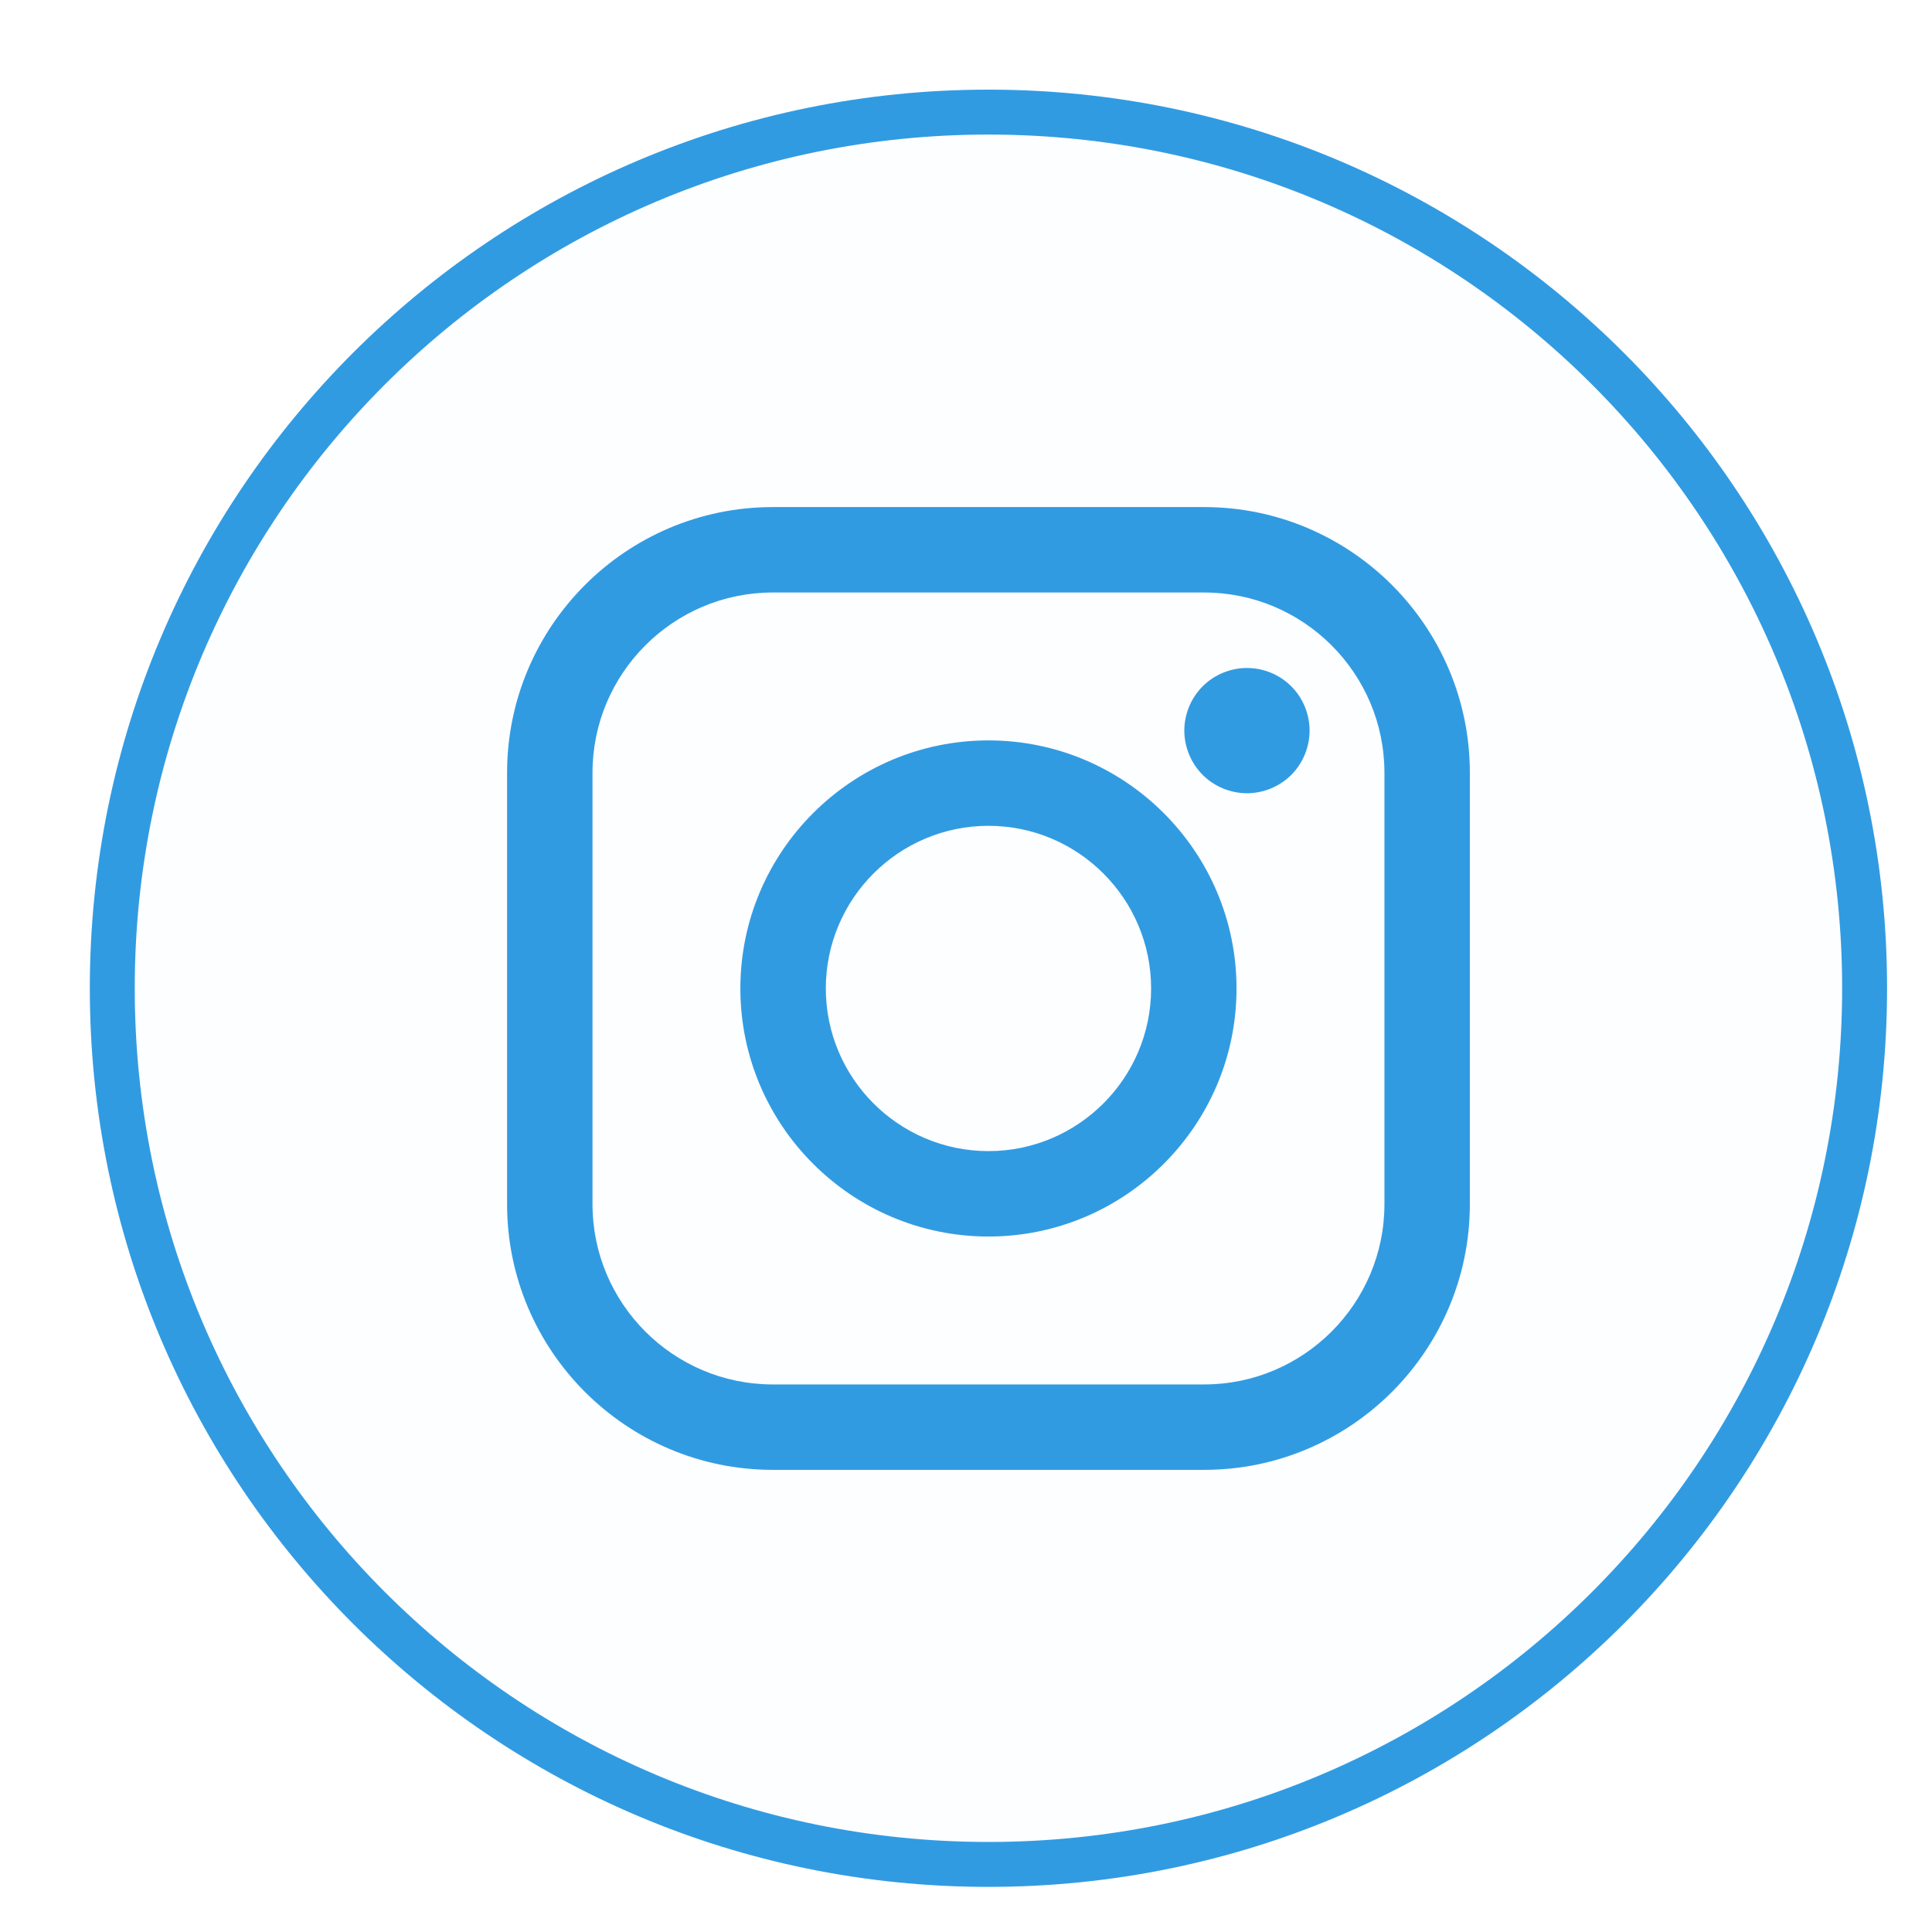 <svg width="43" height="43" viewBox="0 0 43 43" fill="none" xmlns="http://www.w3.org/2000/svg">
<g id="icons/social/instagram">
<path id="Shape 34 copy 2" d="M21.999 2.495C32.769 2.495 41.5 11.226 41.5 21.995C41.5 32.765 32.769 41.496 21.999 41.496C11.229 41.496 2.499 32.765 2.499 21.995C2.499 11.226 11.229 2.495 21.999 2.495Z" fill="#319BE2" fill-opacity="0.01" stroke="#319BE2"/>
<path id="Combined shape 3158" fill-rule="evenodd" clip-rule="evenodd" d="M17.199 11.286H26.8C30.061 11.286 32.714 13.939 32.714 17.199V26.801C32.714 30.061 30.061 32.714 26.8 32.714H17.199C13.938 32.714 11.286 30.061 11.286 26.801V17.199C11.286 13.939 13.938 11.286 17.199 11.286ZM26.801 30.813C29.013 30.813 30.813 29.013 30.813 26.801H30.813V17.199C30.813 14.987 29.013 13.187 26.8 13.187H17.199C14.987 13.187 13.187 14.987 13.187 17.199V26.801C13.187 29.013 14.987 30.813 17.199 30.813H26.801ZM16.478 22C16.478 18.956 18.955 16.479 22 16.479C25.044 16.479 27.521 18.956 27.521 22C27.521 25.045 25.044 27.521 22 27.521C18.955 27.521 16.478 25.045 16.478 22ZM18.38 22C18.38 23.996 20.004 25.62 22 25.62C23.996 25.62 25.62 23.996 25.62 22C25.62 20.004 23.996 18.38 22 18.38C20.003 18.38 18.38 20.004 18.38 22ZM26.768 15.275C27.027 15.015 27.387 14.867 27.753 14.867C28.121 14.867 28.481 15.015 28.739 15.275C28.999 15.533 29.147 15.893 29.147 16.261C29.147 16.627 28.999 16.987 28.739 17.247C28.479 17.506 28.121 17.655 27.753 17.655C27.387 17.655 27.027 17.506 26.768 17.247C26.508 16.987 26.359 16.627 26.359 16.261C26.359 15.893 26.508 15.533 26.768 15.275Z" fill="#319BE2"/>
</g>
</svg>
